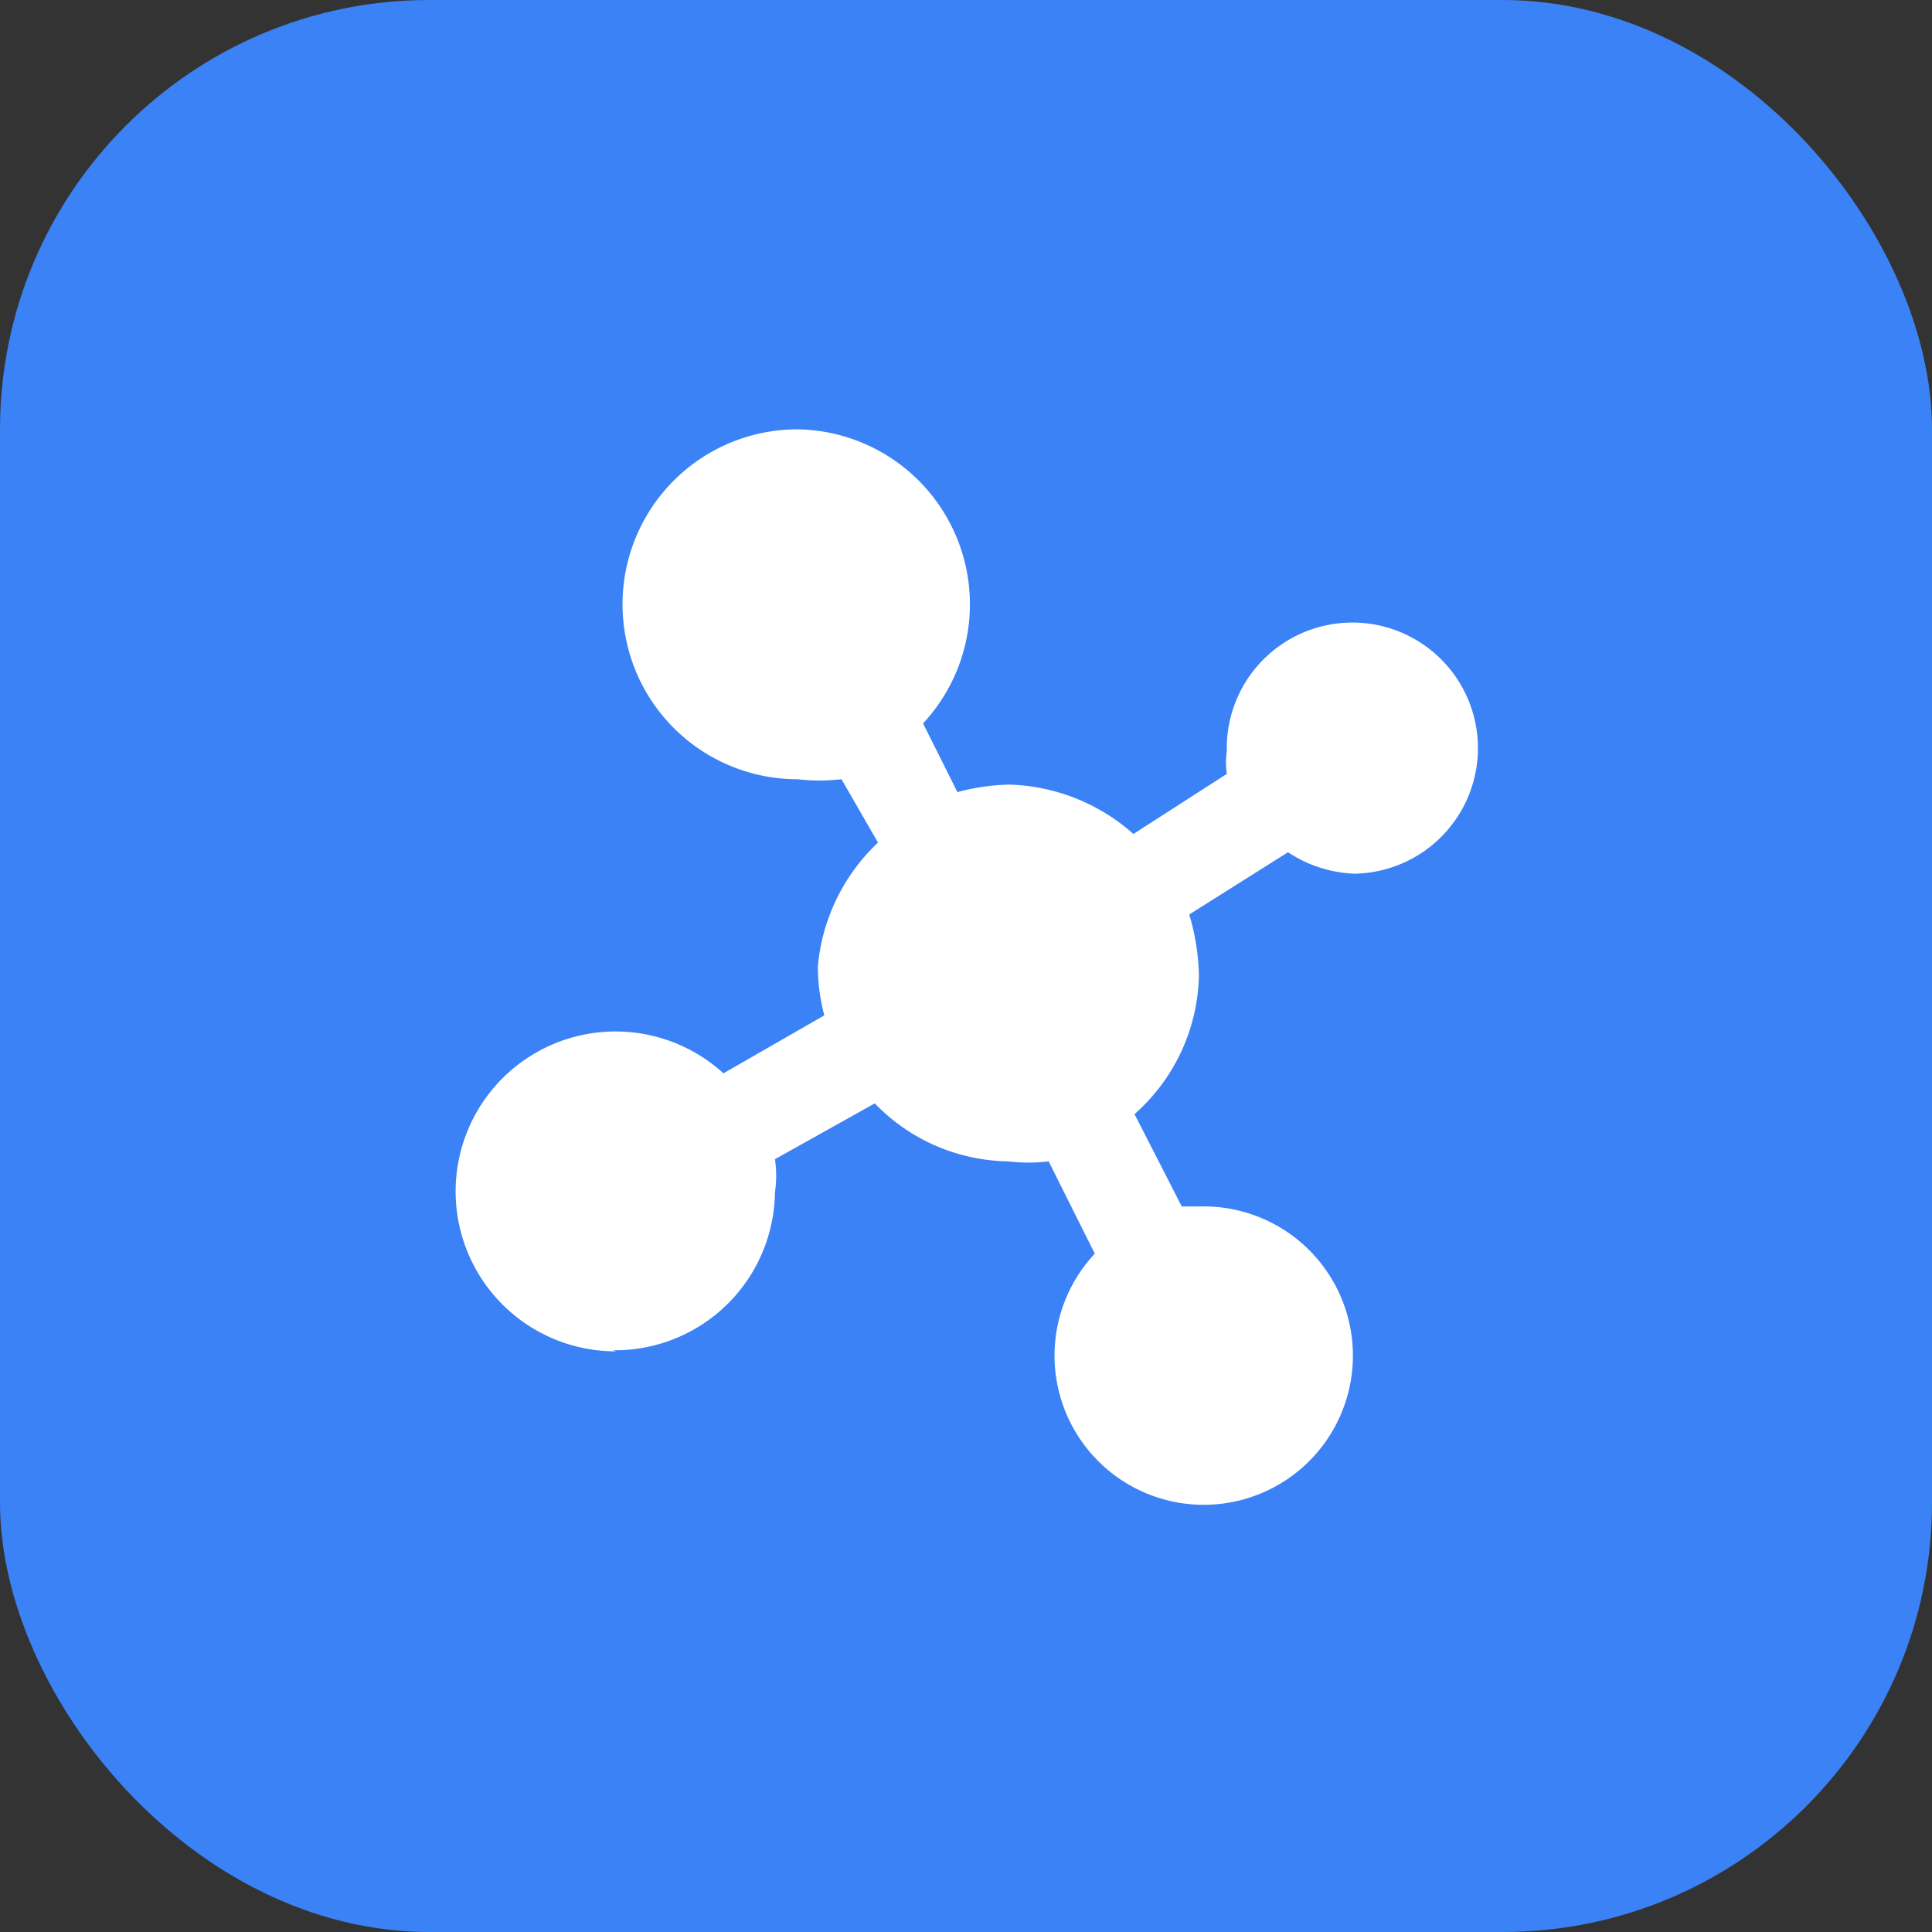 <svg xmlns="http://www.w3.org/2000/svg" viewBox="0 0 18 18">
  <rect x="0" y="0" width="18" height="18" fill="#333333" stroke="none"/>
  <g id="图层_2" data-name="图层 2">
    <g id="图层_1-2" data-name="图层 1">
      <g id="IconAomMenuJDGLColor">
        <rect fill="#3b82f6" width="18" height="18" rx="4" />
        <path fill="#fff"
          d="M5.71,12.58a1.49,1.49,0,0,0,1.51-1.47,1.06,1.06,0,0,0,0-.31l.93-.52a1.76,1.76,0,0,0,1.24.54,1.58,1.58,0,0,0,.38,0l.43.86a1.39,1.39,0,1,0,1-.44l-.19,0-.44-.86a1.77,1.77,0,0,0,.6-1.29,2.12,2.12,0,0,0-.09-.57L12,7.94a1.2,1.2,0,0,0,.62.2A1.17,1.17,0,1,0,11.43,7a.71.71,0,0,0,0,.21l-.87.56a1.82,1.82,0,0,0-1.15-.46,2,2,0,0,0-.49.07L8.6,6.74A1.63,1.63,0,0,0,7.43,4a1.63,1.63,0,0,0,0,3.26,1.77,1.77,0,0,0,.41,0l.34.59A1.81,1.81,0,0,0,7.62,9a1.76,1.76,0,0,0,.06.46L6.74,10a1.49,1.49,0,1,0-1,2.59Z" />
      </g>
    </g>
  </g>
</svg>